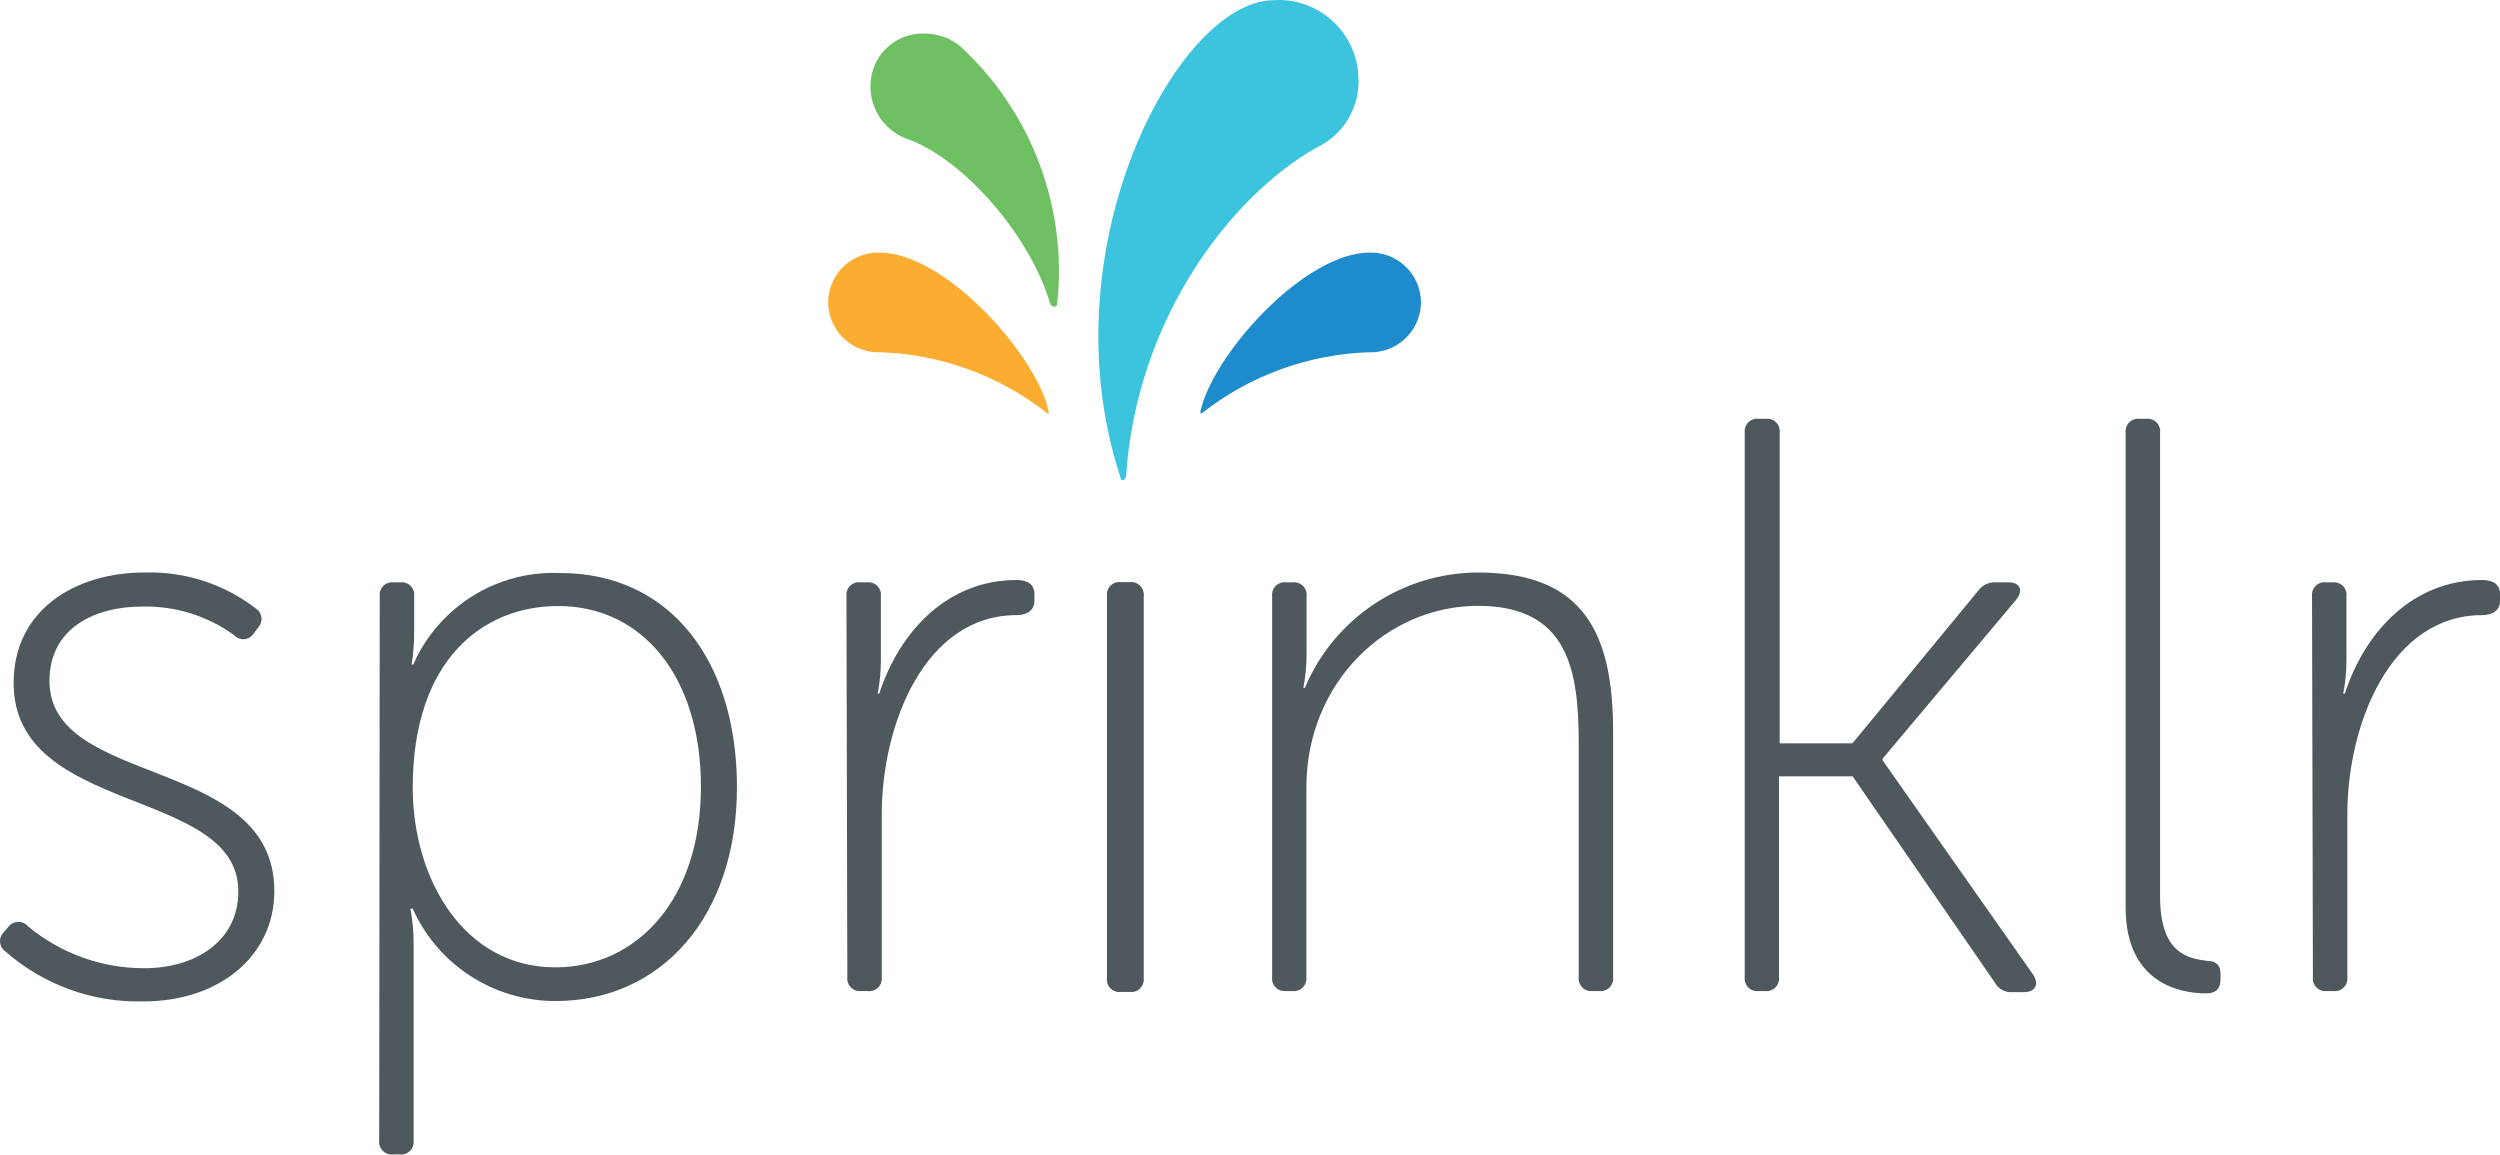 <?xml version="1.0" encoding="UTF-8"?>
<svg xmlns="http://www.w3.org/2000/svg" xmlns:xlink="http://www.w3.org/1999/xlink" width="668.94pt" height="308.92pt" viewBox="0 0 668.94 308.92" version="1.1">
<defs>
<clipPath id="clip1">
  <path d="M 101 153 L 198 153 L 198 308.922 L 101 308.922 Z M 101 153 "/>
</clipPath>
<clipPath id="clip2">
  <path d="M 618 155 L 668.941 155 L 668.941 266 L 618 266 Z M 618 155 "/>
</clipPath>
</defs>
<g id="surface1">
<path style=" stroke:none;fill-rule:nonzero;fill:rgb(30.6%,34.499%,36.499%);fill-opacity:1;" d="M 1.02 249.438 L 2.305 247.91 C 3.488 246.461 5.625 246.246 7.074 247.43 C 7.25 247.574 7.414 247.734 7.555 247.91 C 16.289 255.148 27.281 259.098 38.621 259.074 C 51.98 259.074 63.77 252.062 63.77 238.508 C 63.77 210.5 3.645 218.375 3.645 182.727 C 3.645 163.258 20.059 153.191 38.621 153.191 C 49.336 152.844 59.84 156.215 68.348 162.734 C 69.934 163.676 70.457 165.727 69.516 167.312 C 69.422 167.465 69.32 167.609 69.207 167.742 L 67.871 169.508 C 66.902 171.047 64.871 171.508 63.332 170.539 C 63.07 170.371 62.832 170.172 62.621 169.938 C 55.461 164.754 46.793 162.07 37.953 162.305 C 25.496 162.305 13.234 167.98 13.234 182.199 C 13.234 210.832 73.406 202.102 73.406 238.418 C 73.406 255.926 58.52 267.953 38.43 267.953 C 24.859 268.32 11.648 263.547 1.449 254.59 C -0.07 253.547 -0.457 251.465 0.59 249.945 C 0.715 249.766 0.859 249.594 1.02 249.438 "/>
<g clip-path="url(#clip1)" clip-rule="nonzero">
<path style=" stroke:none;fill-rule:nonzero;fill:rgb(30.6%,34.499%,36.499%);fill-opacity:1;" d="M 148.613 258.84 C 170.039 258.84 187.551 241.133 187.551 210.5 C 187.551 180.961 171.805 162.16 149.375 162.16 C 129.238 162.16 110.438 176.477 110.438 210.734 C 110.438 235.027 123.988 258.84 148.613 258.84 M 101.609 159.535 C 101.387 157.703 102.688 156.039 104.52 155.812 C 104.789 155.781 105.062 155.781 105.332 155.812 L 107.098 155.812 C 108.93 155.59 110.594 156.891 110.82 158.723 C 110.852 158.992 110.852 159.266 110.82 159.535 L 110.82 169.078 C 110.824 172.004 110.602 174.922 110.152 177.812 L 110.578 177.812 C 117.387 162.301 133.027 152.574 149.949 153.332 C 179.246 153.332 197.191 176.715 197.191 210.594 C 197.191 245.383 176.863 267.855 148.613 267.855 C 132.125 267.867 117.176 258.184 110.438 243.141 L 109.816 243.141 C 110.414 246.285 110.703 249.48 110.676 252.684 L 110.676 305.172 C 110.898 307.004 109.598 308.672 107.766 308.895 C 107.496 308.926 107.223 308.926 106.953 308.895 L 105.188 308.895 C 103.355 309.117 101.691 307.816 101.465 305.984 C 101.434 305.715 101.434 305.441 101.465 305.172 L 101.609 159.535 "/>
</g>
<path style=" stroke:none;fill-rule:nonzero;fill:rgb(30.6%,34.499%,36.499%);fill-opacity:1;" d="M 226.488 159.535 C 226.266 157.703 227.566 156.039 229.398 155.812 C 229.668 155.781 229.941 155.781 230.211 155.812 L 231.977 155.812 C 233.809 155.59 235.473 156.891 235.699 158.723 C 235.73 158.992 235.73 159.266 235.699 159.535 L 235.699 176.617 C 235.707 179.633 235.422 182.637 234.84 185.59 L 235.27 185.59 C 240.758 168.742 253.641 155.195 272.012 155.195 C 275.066 155.195 276.785 156.48 276.785 158.914 L 276.785 160.871 C 276.785 163.258 274.828 164.594 272.012 164.594 C 247.531 164.594 235.938 193.703 235.938 217.941 L 235.938 261.465 C 236.16 263.293 234.859 264.961 233.027 265.184 C 232.758 265.219 232.484 265.219 232.215 265.184 L 230.449 265.184 C 228.617 265.41 226.953 264.105 226.727 262.273 C 226.695 262.004 226.695 261.73 226.727 261.465 L 226.488 159.535 "/>
<path style=" stroke:none;fill-rule:nonzero;fill:rgb(30.6%,34.499%,36.499%);fill-opacity:1;" d="M 296.207 159.582 C 295.922 157.762 297.164 156.051 298.988 155.766 C 299.332 155.711 299.68 155.711 300.023 155.766 L 302.219 155.766 C 304.074 155.512 305.781 156.809 306.035 158.66 C 306.078 158.969 306.078 159.277 306.035 159.582 L 306.035 261.605 C 306.289 263.461 304.996 265.168 303.141 265.422 C 302.836 265.465 302.523 265.465 302.219 265.422 L 300.023 265.422 C 298.199 265.707 296.492 264.461 296.207 262.641 C 296.152 262.297 296.152 261.949 296.207 261.605 L 296.207 159.582 "/>
<path style=" stroke:none;fill-rule:nonzero;fill:rgb(30.6%,34.499%,36.499%);fill-opacity:1;" d="M 340.391 159.535 C 340.168 157.703 341.473 156.039 343.305 155.812 C 343.57 155.781 343.848 155.781 344.113 155.812 L 345.879 155.812 C 347.715 155.59 349.379 156.891 349.605 158.723 C 349.637 158.992 349.637 159.266 349.605 159.535 L 349.605 175.043 C 349.609 178.055 349.324 181.062 348.742 184.016 L 349.172 184.016 C 357.035 165.355 375.305 153.211 395.559 153.191 C 424.188 153.191 431.629 170.031 431.629 195.852 L 431.629 261.465 C 431.855 263.293 430.555 264.961 428.723 265.184 C 428.453 265.219 428.18 265.219 427.91 265.184 L 426.145 265.184 C 424.312 265.41 422.645 264.105 422.422 262.273 C 422.391 262.004 422.391 261.73 422.422 261.465 L 422.422 199.094 C 422.422 180.008 420.035 162.109 395.508 162.109 C 370.98 162.109 349.555 182.68 349.555 210.691 L 349.555 261.465 C 349.777 263.293 348.477 264.961 346.645 265.184 C 346.379 265.219 346.102 265.219 345.836 265.184 L 344.113 265.184 C 342.281 265.41 340.617 264.105 340.391 262.273 C 340.359 262.004 340.359 261.73 340.391 261.465 L 340.391 159.535 "/>
<path style=" stroke:none;fill-rule:nonzero;fill:rgb(30.6%,34.499%,36.499%);fill-opacity:1;" d="M 466.848 115.777 C 466.621 113.945 467.926 112.281 469.758 112.055 C 470.027 112.023 470.301 112.023 470.57 112.055 L 472.477 112.055 C 474.309 111.832 475.977 113.133 476.199 114.965 C 476.234 115.234 476.234 115.508 476.199 115.777 L 476.199 198.902 L 495.668 198.902 L 529.359 158.012 C 530.473 156.516 532.27 155.688 534.129 155.812 L 537.426 155.812 C 540.477 155.812 541.574 158.012 539.379 160.586 L 503.734 203.008 L 503.734 203.438 L 543.961 260.699 C 545.727 263.324 544.629 265.473 541.574 265.473 L 538.281 265.473 C 536.484 265.566 534.789 264.645 533.891 263.086 L 495.719 207.73 L 476.008 207.73 L 476.008 261.465 C 476.234 263.293 474.93 264.961 473.102 265.184 C 472.828 265.219 472.559 265.219 472.285 265.184 L 470.57 265.184 C 468.738 265.41 467.07 264.105 466.848 262.273 C 466.812 262.004 466.812 261.73 466.848 261.465 L 466.848 115.777 "/>
<path style=" stroke:none;fill-rule:nonzero;fill:rgb(30.6%,34.499%,36.499%);fill-opacity:1;" d="M 568.773 115.777 C 568.551 113.945 569.852 112.281 571.684 112.055 C 571.953 112.023 572.227 112.023 572.496 112.055 L 574.262 112.055 C 576.094 111.832 577.758 113.133 577.984 114.965 C 578.016 115.234 578.016 115.508 577.984 115.777 L 577.984 239.844 C 577.984 255.164 585.43 256.453 590.676 257.121 C 592.633 257.121 594.16 257.98 594.16 260.605 L 594.16 261.891 C 594.16 264.277 593.301 265.805 590.199 265.805 C 583.852 265.805 568.773 263.418 568.773 242.852 L 568.773 115.777 "/>
<g clip-path="url(#clip2)" clip-rule="nonzero">
<path style=" stroke:none;fill-rule:nonzero;fill:rgb(30.6%,34.499%,36.499%);fill-opacity:1;" d="M 618.641 159.535 C 618.414 157.703 619.719 156.039 621.551 155.812 C 621.82 155.781 622.094 155.781 622.359 155.812 L 624.129 155.812 C 625.961 155.59 627.625 156.891 627.852 158.723 C 627.883 158.992 627.883 159.266 627.852 159.535 L 627.852 176.617 C 627.859 179.633 627.57 182.637 626.988 185.59 L 627.422 185.59 C 632.906 168.742 645.793 155.195 664.164 155.195 C 667.219 155.195 668.938 156.48 668.938 158.914 L 668.938 160.871 C 668.938 163.258 666.98 164.594 664.164 164.594 C 639.684 164.594 628.09 193.703 628.09 217.941 L 628.09 261.465 C 628.312 263.293 627.012 264.961 625.18 265.184 C 624.91 265.219 624.637 265.219 624.367 265.184 L 622.602 265.184 C 620.77 265.41 619.102 264.105 618.879 262.273 C 618.848 262.004 618.848 261.73 618.879 261.465 L 618.641 159.535 "/>
</g>
<path style=" stroke:none;fill-rule:nonzero;fill:rgb(43.1%,75.299%,38.799%);fill-opacity:1;" d="M 232.93 22.203 C 233.363 14.465 239.984 8.547 247.723 8.977 C 247.754 8.98 247.785 8.98 247.82 8.984 C 251.148 9.066 254.359 10.258 256.934 12.371 C 276 29.902 285.629 55.43 282.895 81.184 C 282.895 82.375 281.367 82.328 280.984 81.184 C 275.828 63.672 258.797 43.531 243.715 37.52 C 236.98 35.566 232.496 29.203 232.93 22.203 "/>
<path style=" stroke:none;fill-rule:nonzero;fill:rgb(23.499%,76.5%,87.099%);fill-opacity:1;" d="M 363.488 20.77 C 363.152 8.969 353.312 -0.324 341.512 0.012 C 341.188 0.02 340.859 0.035 340.535 0.062 C 314.672 0.633 279.887 67.199 299.785 127.66 C 299.785 128.898 301.215 128.664 301.312 127.422 C 304.078 85.336 329.324 52.551 352.035 39.621 C 359.445 36.25 364.004 28.652 363.488 20.531 "/>
<path style=" stroke:none;fill-rule:nonzero;fill:rgb(98.399%,67.799%,19.6%);fill-opacity:1;" d="M 221.621 81.707 C 222.105 89.027 228.371 94.609 235.699 94.258 C 251.711 94.828 267.137 100.422 279.789 110.242 C 280.695 111.008 280.84 110.719 280.27 108.715 C 275.879 93.352 252.352 67.582 235.27 67.582 C 227.863 67.434 221.742 73.316 221.594 80.719 C 221.586 81.113 221.594 81.508 221.621 81.898 "/>
<path style=" stroke:none;fill-rule:nonzero;fill:rgb(11.8%,54.5%,79.999%);fill-opacity:1;" d="M 380.191 81.707 C 379.703 89.027 373.441 94.609 366.113 94.258 C 350.102 94.828 334.676 100.422 322.02 110.242 C 321.113 111.008 320.973 110.719 321.547 108.715 C 325.934 93.352 349.461 67.582 366.543 67.582 C 373.945 67.434 380.07 73.316 380.219 80.719 C 380.227 81.113 380.219 81.508 380.191 81.898 "/>
</g>
</svg>
